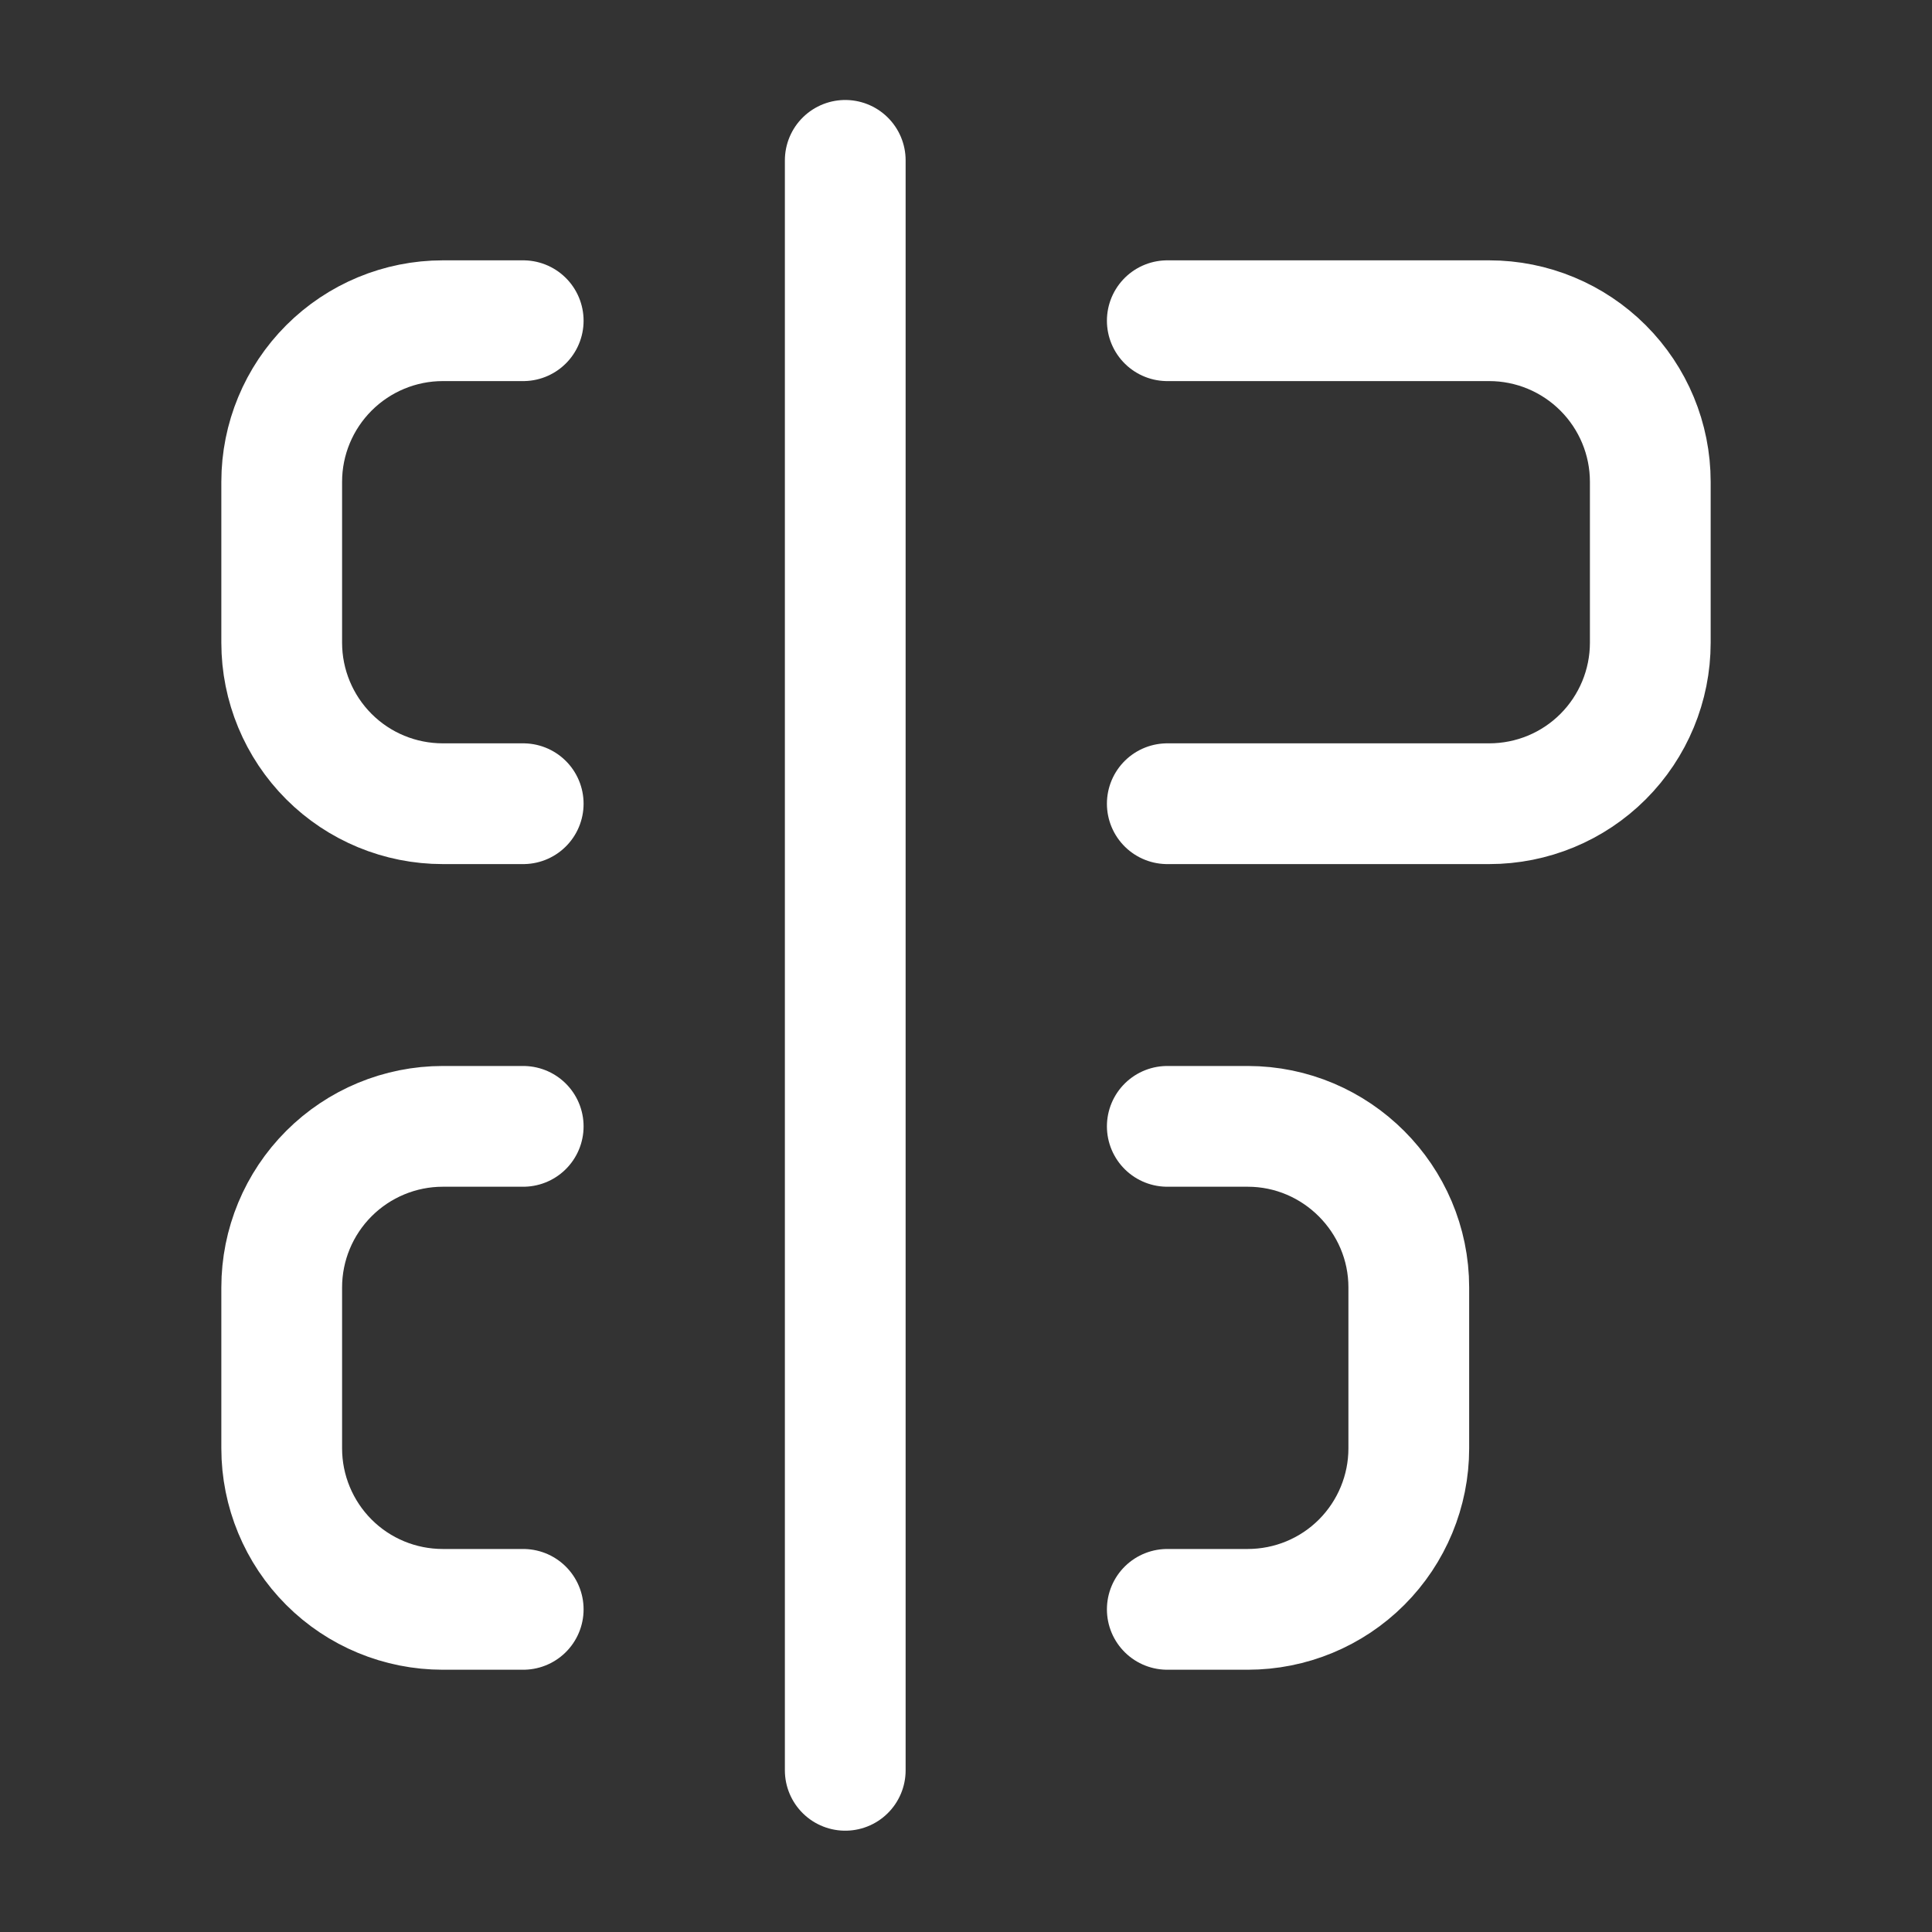 <svg width="16" height="16" viewBox="0 0 16 16" fill="none" xmlns="http://www.w3.org/2000/svg">
<rect x="0" y="0" width="16" height="16" fill="#333333" stroke="none"/>
<path d="M7 1.328V14.661" stroke="white" stroke-linecap="round" stroke-linejoin="round"/>
<path d="M4.333 6.656H3.667C3.313 6.656 2.974 6.516 2.724 6.266C2.474 6.016 2.333 5.676 2.333 5.323V3.99C2.333 3.636 2.474 3.297 2.724 3.047C2.974 2.797 3.313 2.656 3.667 2.656H4.333" stroke="white" stroke-linecap="round" stroke-linejoin="round"/>
<path d="M9.667 6.656H12.333C12.687 6.656 13.026 6.516 13.276 6.266C13.526 6.016 13.667 5.676 13.667 5.323V3.99C13.667 3.636 13.526 3.297 13.276 3.047C13.026 2.797 12.687 2.656 12.333 2.656H9.667" stroke="white" stroke-linecap="round" stroke-linejoin="round"/>
<path d="M4.333 13.328H3.667C3.313 13.328 2.974 13.188 2.724 12.938C2.474 12.688 2.333 12.348 2.333 11.995V10.662C2.333 10.308 2.474 9.969 2.724 9.719C2.974 9.469 3.313 9.328 3.667 9.328H4.333" stroke="white" stroke-linecap="round" stroke-linejoin="round"/>
<path d="M9.667 9.328H10.333C11.067 9.328 11.667 9.928 11.667 10.662V11.995C11.667 12.348 11.526 12.688 11.276 12.938C11.026 13.188 10.687 13.328 10.333 13.328L9.667 13.328" stroke="white" stroke-linecap="round" stroke-linejoin="round"/>
</svg>
